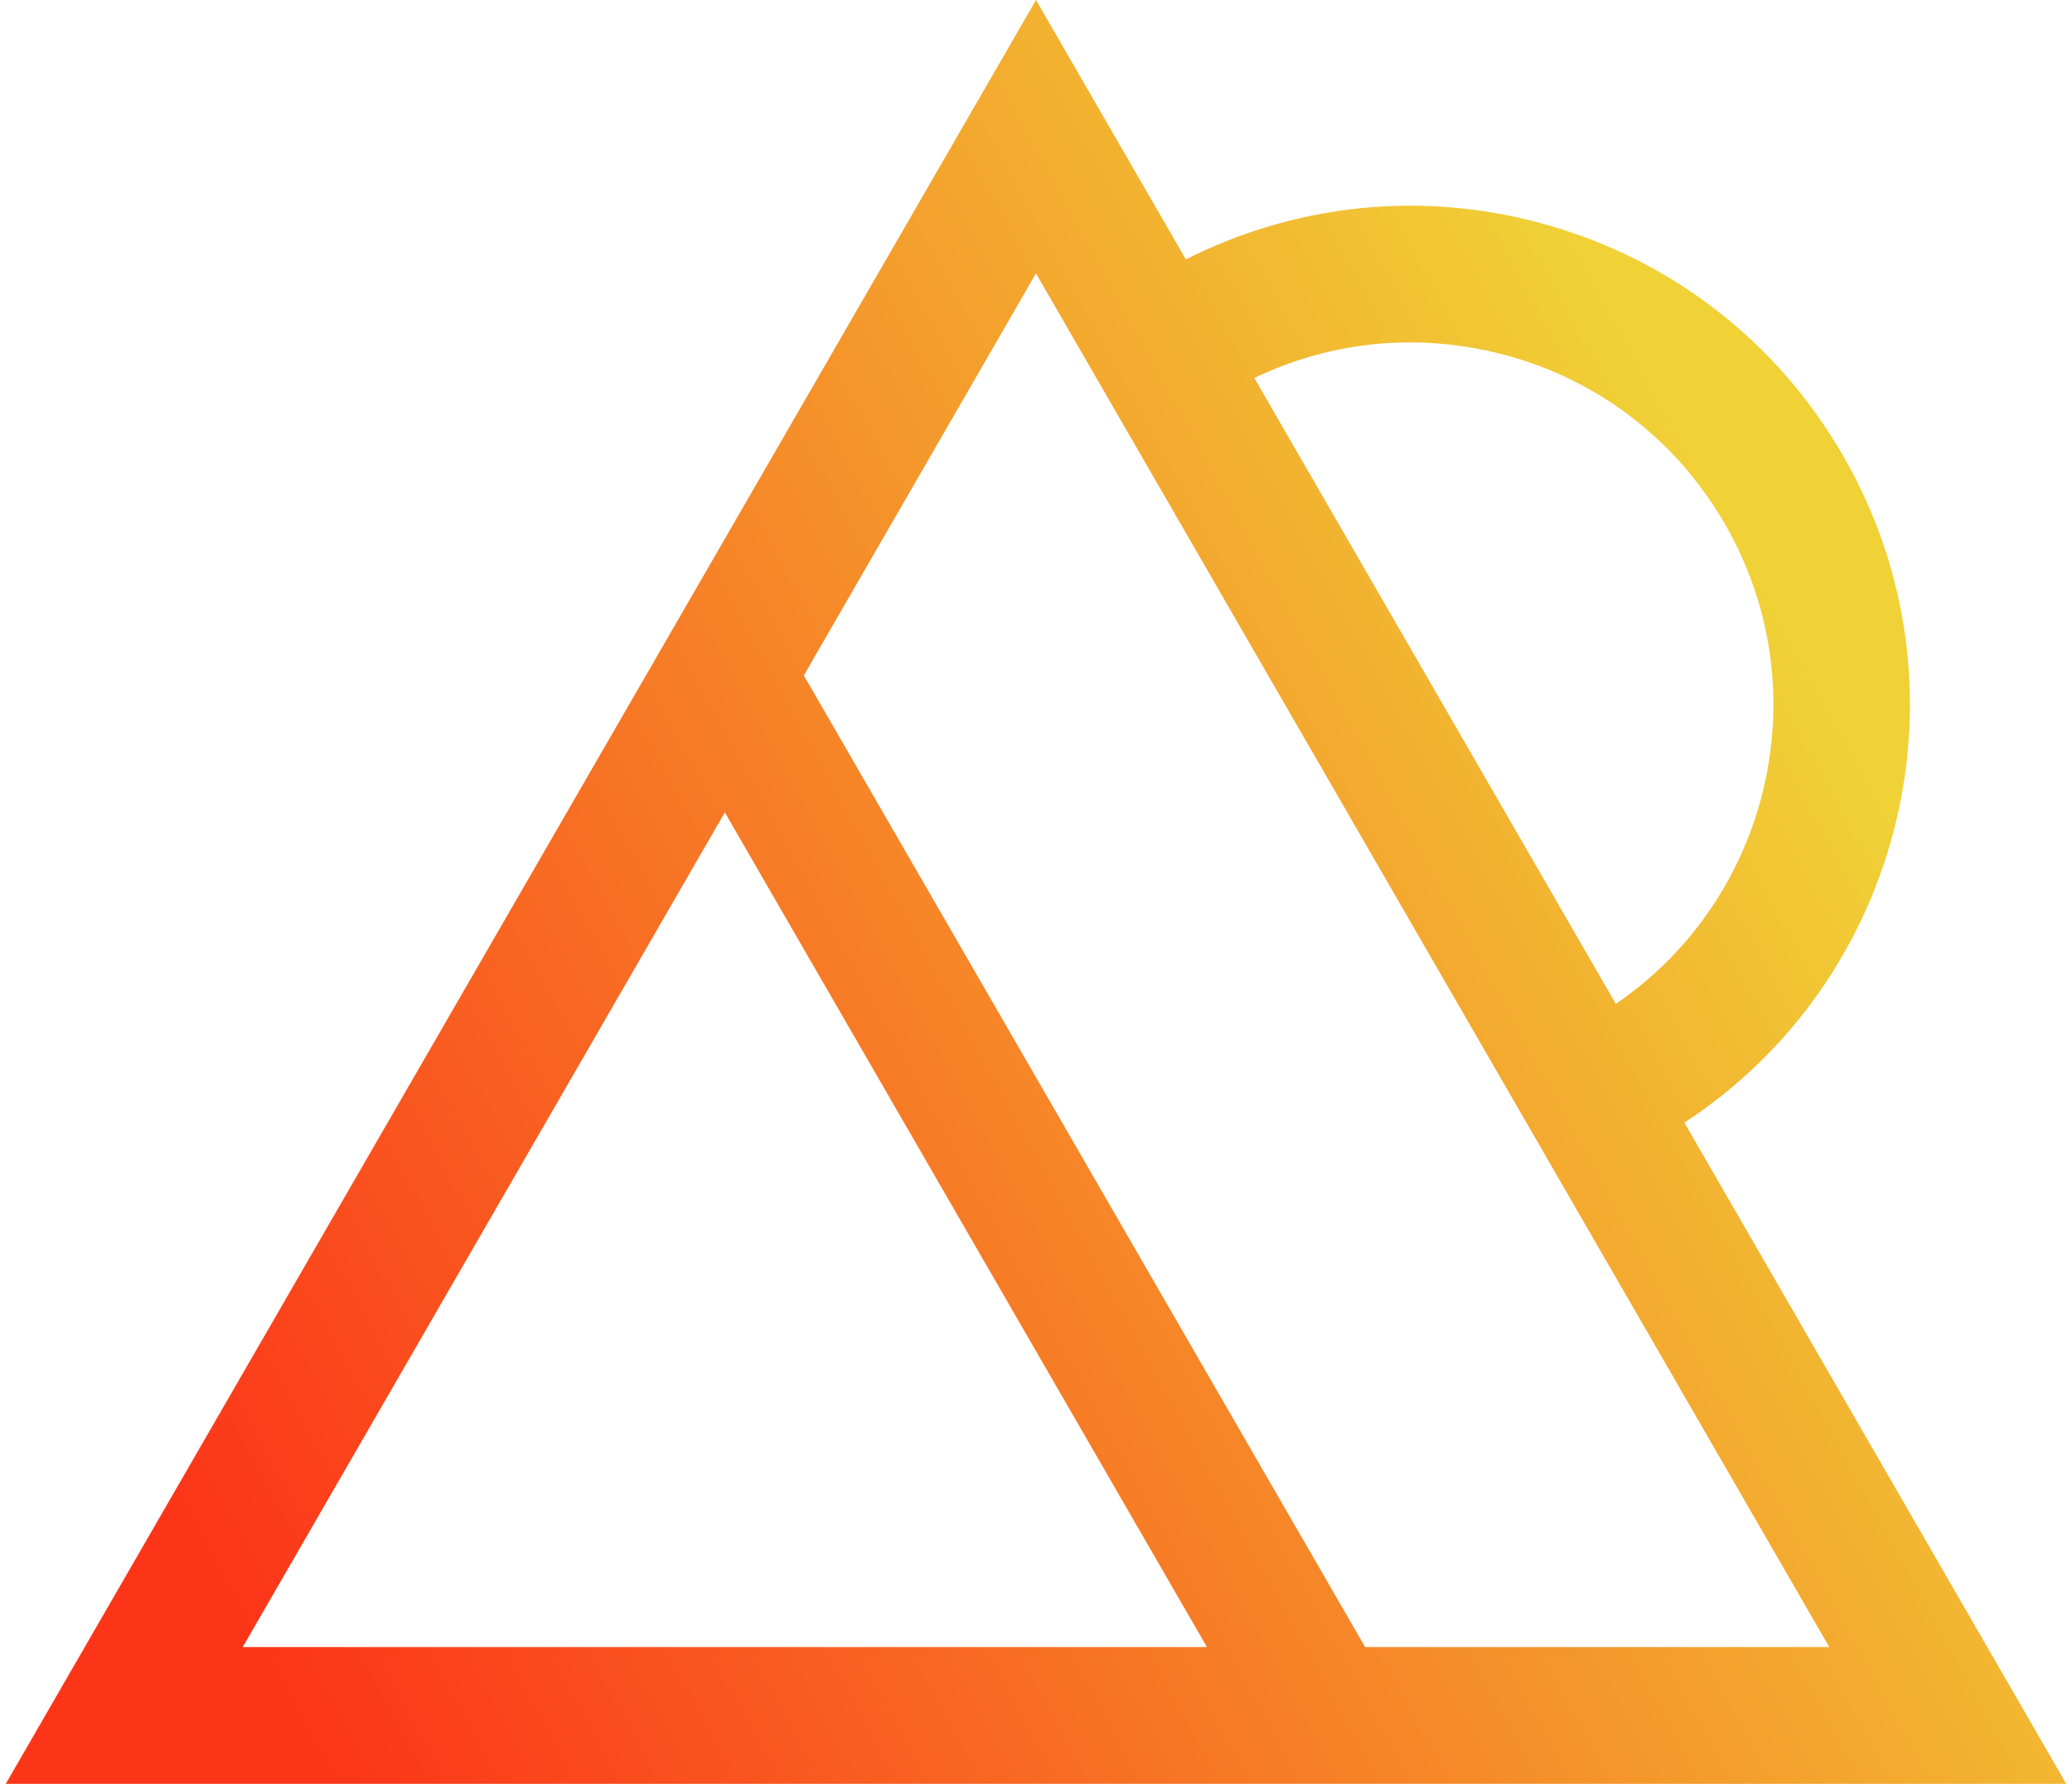 <svg
    width="180"
    height="155"
    viewBox="0 0 180 155"
    fill="none"
    xmlns="http://www.w3.org/2000/svg"
>
    <path
        d="M146.326 97.546C165.421 85.064 171.669 59.605 160.113 39.594C154.323 29.557 144.964 22.369 133.767 19.368C123.393 16.583 112.557 17.722 103.021 22.54L90 0L62.972 46.811L0.501 155H179.499L146.326 97.546ZM130.705 30.835C138.844 33.002 145.617 38.228 149.835 45.505C158.127 59.849 153.819 78.043 140.373 87.232L108.967 32.843C115.733 29.589 123.364 28.88 130.705 30.835ZM90 23.757L158.914 143.118H118.592L69.83 58.689L89.996 23.76L90 23.757ZM21.086 143.118L62.969 70.592L104.851 143.118H21.086Z"
        fill="url(#paint0_linear_10938_713)"
    />
    <defs>
        <linearGradient
            id="paint0_linear_10938_713"
            x1="21.998"
            y1="142.5"
            x2="161.498"
            y2="66"
            gradientUnits="userSpaceOnUse"
        >
            <stop stop-color="#FC3519" />
            <stop offset="1" stop-color="#F0D136" />
        </linearGradient>
    </defs>
</svg>